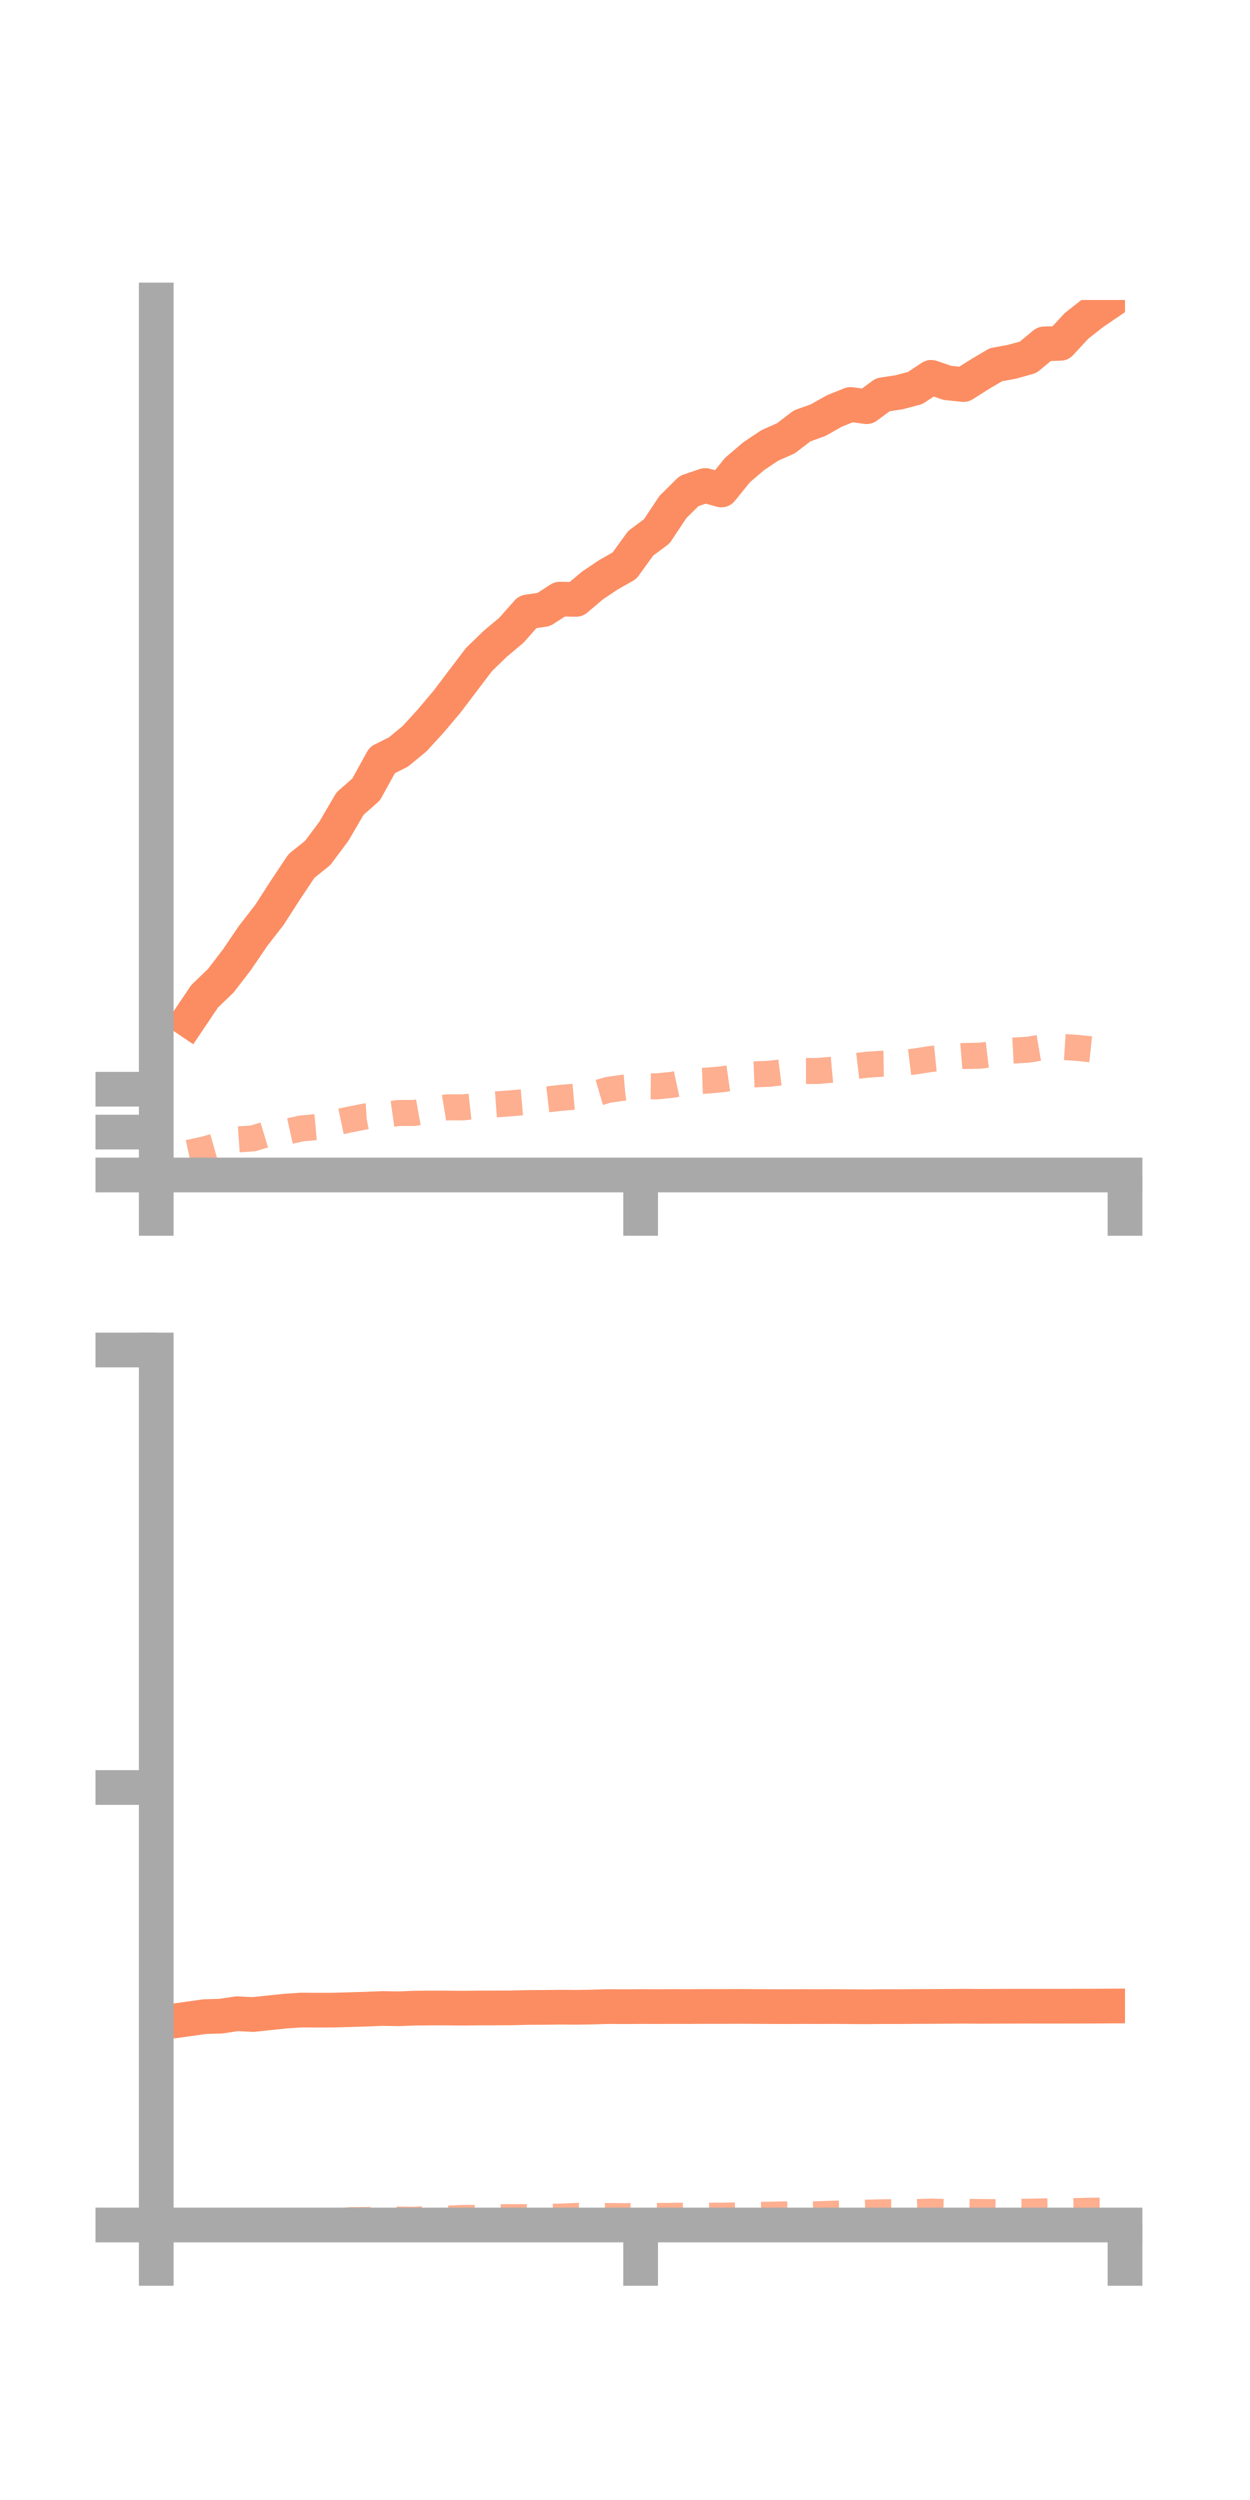 <?xml version="1.0" encoding="utf-8" standalone="no"?>
<!DOCTYPE svg PUBLIC "-//W3C//DTD SVG 1.1//EN"
  "http://www.w3.org/Graphics/SVG/1.1/DTD/svg11.dtd">
<!-- Created with matplotlib (https://matplotlib.org/) -->
<svg height="144pt" version="1.1" viewBox="0 0 72 144" width="72pt" xmlns="http://www.w3.org/2000/svg" xmlns:xlink="http://www.w3.org/1999/xlink">
 <defs>
  <style type="text/css">*{stroke-linecap:butt;stroke-linejoin:round;}</style>
 </defs>
 <g id="figure_1">
  <g id="patch_1">
   <path d="M 0 144 
L 72 144 
L 72 0 
L 0 0 
z
" style="fill:none;"/>
  </g>
  <g id="axes_1">
   <g id="patch_2">
    <path d="M 9 67.68 
L 64.8 67.68 
L 64.8 17.28 
L 9 17.28 
z
" style="fill:none;"/>
   </g>
   <g id="matplotlib.axis_1">
    <g id="xtick_1">
     <g id="line2d_1">
      <defs>
       <path d="M 0 0 
L 0 3.5 
" id="m3b55ef573c" style="stroke:#a9a9a9;stroke-width:2;"/>
      </defs>
      <g>
       <use style="fill:#a9a9a9;stroke:#a9a9a9;stroke-width:2;" x="9" xlink:href="#m3b55ef573c" y="67.68"/>
      </g>
     </g>
    </g>
    <g id="xtick_2">
     <g id="line2d_2">
      <g>
       <use style="fill:#a9a9a9;stroke:#a9a9a9;stroke-width:2;" x="36.9" xlink:href="#m3b55ef573c" y="67.68"/>
      </g>
     </g>
    </g>
    <g id="xtick_3">
     <g id="line2d_3">
      <g>
       <use style="fill:#a9a9a9;stroke:#a9a9a9;stroke-width:2;" x="64.8" xlink:href="#m3b55ef573c" y="67.68"/>
      </g>
     </g>
    </g>
   </g>
   <g id="matplotlib.axis_2">
    <g id="ytick_1">
     <g id="line2d_4">
      <defs>
       <path d="M 0 0 
L -3.5 0 
" id="ma490d67477" style="stroke:#a9a9a9;stroke-width:2;"/>
      </defs>
      <g>
       <use style="fill:#a9a9a9;stroke:#a9a9a9;stroke-width:2;" x="9" xlink:href="#ma490d67477" y="67.68"/>
      </g>
     </g>
    </g>
    <g id="ytick_2">
     <g id="line2d_5">
      <g>
       <use style="fill:#a9a9a9;stroke:#a9a9a9;stroke-width:2;" x="9" xlink:href="#ma490d67477" y="65.209"/>
      </g>
     </g>
    </g>
    <g id="ytick_3">
     <g id="line2d_6">
      <g>
       <use style="fill:#a9a9a9;stroke:#a9a9a9;stroke-width:2;" x="9" xlink:href="#ma490d67477" y="62.739"/>
      </g>
     </g>
    </g>
   </g>
   <g id="line2d_7">
    <path clip-path="url(#p5c87e3d671)" d="M 10.86 58.762 
L 11.79 57.382 
L 12.72 56.489 
L 13.65 55.276 
L 14.58 53.908 
L 15.51 52.71 
L 16.44 51.268 
L 17.37 49.875 
L 18.3 49.129 
L 19.23 47.883 
L 20.16 46.291 
L 21.09 45.47 
L 22.02 43.781 
L 22.95 43.315 
L 23.88 42.548 
L 24.81 41.531 
L 25.74 40.43 
L 26.67 39.2 
L 27.6 37.978 
L 28.53 37.079 
L 29.46 36.3 
L 30.39 35.247 
L 31.32 35.108 
L 32.25 34.509 
L 33.18 34.525 
L 34.11 33.736 
L 35.04 33.111 
L 35.97 32.583 
L 36.9 31.297 
L 37.83 30.603 
L 38.76 29.203 
L 39.69 28.282 
L 40.62 27.965 
L 41.55 28.223 
L 42.48 27.074 
L 43.41 26.28 
L 44.34 25.657 
L 45.27 25.245 
L 46.2 24.533 
L 47.13 24.198 
L 48.06 23.672 
L 48.99 23.298 
L 49.92 23.425 
L 50.85 22.737 
L 51.78 22.596 
L 52.71 22.352 
L 53.64 21.735 
L 54.57 22.055 
L 55.5 22.15 
L 56.43 21.56 
L 57.36 21.009 
L 58.29 20.838 
L 59.22 20.58 
L 60.15 19.808 
L 61.08 19.775 
L 62.01 18.768 
L 62.94 18.038 
L 63.87 17.404 
" style="fill:none;stroke:#fc8d62;stroke-linecap:square;stroke-width:2;"/>
   </g>
   <g id="line2d_8">
    <path clip-path="url(#p5c87e3d671)" d="M 10.86 66.402 
L 11.79 66.201 
L 12.72 65.938 
L 13.65 65.634 
L 14.58 65.57 
L 15.51 65.29 
L 16.44 65.203 
L 17.37 64.997 
L 18.3 64.913 
L 19.23 64.679 
L 20.16 64.481 
L 21.09 64.298 
L 22.02 64.239 
L 22.95 64.109 
L 23.88 64.105 
L 24.81 63.937 
L 25.74 63.782 
L 26.67 63.785 
L 27.6 63.682 
L 28.53 63.617 
L 29.46 63.547 
L 30.39 63.467 
L 31.32 63.348 
L 32.25 63.242 
L 33.18 63.162 
L 34.11 63.046 
L 35.04 62.774 
L 35.97 62.643 
L 36.9 62.566 
L 37.83 62.575 
L 38.76 62.482 
L 39.69 62.282 
L 40.62 62.251 
L 41.55 62.171 
L 42.48 62.039 
L 43.41 61.886 
L 44.34 61.848 
L 45.27 61.734 
L 46.2 61.689 
L 47.13 61.688 
L 48.06 61.604 
L 48.99 61.442 
L 49.92 61.331 
L 50.85 61.27 
L 51.78 61.255 
L 52.71 61.139 
L 53.64 60.994 
L 54.57 60.901 
L 55.5 60.826 
L 56.43 60.809 
L 57.36 60.698 
L 58.29 60.516 
L 59.22 60.465 
L 60.15 60.306 
L 61.08 60.297 
L 62.01 60.355 
L 62.94 60.452 
L 63.87 60.362 
" style="fill:none;stroke:#fc8d62;stroke-dasharray:1.5,1.5;stroke-dashoffset:0;stroke-opacity:0.7;stroke-width:1.5;"/>
   </g>
   <g id="patch_3">
    <path d="M 9 67.68 
L 9 17.28 
" style="fill:none;stroke:#a9a9a9;stroke-linecap:square;stroke-linejoin:miter;stroke-width:2;"/>
   </g>
   <g id="patch_4">
    <path d="M 64.8 67.68 
L 64.8 17.28 
" style="fill:none;"/>
   </g>
   <g id="patch_5">
    <path d="M 9 67.68 
L 64.8 67.68 
" style="fill:none;stroke:#a9a9a9;stroke-linecap:square;stroke-linejoin:miter;stroke-width:2;"/>
   </g>
   <g id="patch_6">
    <path d="M 9 17.28 
L 64.8 17.28 
" style="fill:none;"/>
   </g>
  </g>
  <g id="axes_2">
   <g id="patch_7">
    <path d="M 9 128.16 
L 64.8 128.16 
L 64.8 77.76 
L 9 77.76 
z
" style="fill:none;"/>
   </g>
   <g id="matplotlib.axis_3">
    <g id="xtick_4">
     <g id="line2d_9">
      <g>
       <use style="fill:#a9a9a9;stroke:#a9a9a9;stroke-width:2;" x="9" xlink:href="#m3b55ef573c" y="128.16"/>
      </g>
     </g>
    </g>
    <g id="xtick_5">
     <g id="line2d_10">
      <g>
       <use style="fill:#a9a9a9;stroke:#a9a9a9;stroke-width:2;" x="36.9" xlink:href="#m3b55ef573c" y="128.16"/>
      </g>
     </g>
    </g>
    <g id="xtick_6">
     <g id="line2d_11">
      <g>
       <use style="fill:#a9a9a9;stroke:#a9a9a9;stroke-width:2;" x="64.8" xlink:href="#m3b55ef573c" y="128.16"/>
      </g>
     </g>
    </g>
   </g>
   <g id="matplotlib.axis_4">
    <g id="ytick_4">
     <g id="line2d_12">
      <g>
       <use style="fill:#a9a9a9;stroke:#a9a9a9;stroke-width:2;" x="9" xlink:href="#ma490d67477" y="128.16"/>
      </g>
     </g>
    </g>
    <g id="ytick_5">
     <g id="line2d_13">
      <g>
       <use style="fill:#a9a9a9;stroke:#a9a9a9;stroke-width:2;" x="9" xlink:href="#ma490d67477" y="102.96"/>
      </g>
     </g>
    </g>
    <g id="ytick_6">
     <g id="line2d_14">
      <g>
       <use style="fill:#a9a9a9;stroke:#a9a9a9;stroke-width:2;" x="9" xlink:href="#ma490d67477" y="77.76"/>
      </g>
     </g>
    </g>
   </g>
   <g id="line2d_15">
    <path clip-path="url(#p3e9925a461)" d="M 10.86 116.289 
L 11.79 116.159 
L 12.72 116.131 
L 13.65 115.992 
L 14.58 116.037 
L 15.51 115.937 
L 16.44 115.84 
L 17.37 115.779 
L 18.3 115.786 
L 19.23 115.782 
L 20.16 115.756 
L 21.09 115.728 
L 22.02 115.69 
L 22.95 115.706 
L 23.88 115.67 
L 24.81 115.662 
L 25.74 115.662 
L 26.67 115.671 
L 27.6 115.661 
L 28.53 115.658 
L 29.46 115.654 
L 30.39 115.63 
L 31.32 115.626 
L 32.25 115.613 
L 33.18 115.621 
L 34.11 115.607 
L 35.04 115.578 
L 35.97 115.585 
L 36.9 115.577 
L 37.83 115.581 
L 38.76 115.576 
L 39.69 115.58 
L 40.62 115.572 
L 41.55 115.574 
L 42.48 115.569 
L 43.41 115.574 
L 44.34 115.58 
L 45.27 115.582 
L 46.2 115.578 
L 47.13 115.581 
L 48.06 115.577 
L 48.99 115.586 
L 49.92 115.591 
L 50.85 115.58 
L 51.78 115.582 
L 52.71 115.574 
L 53.64 115.571 
L 54.57 115.565 
L 55.5 115.558 
L 56.43 115.566 
L 57.36 115.561 
L 58.29 115.559 
L 59.22 115.556 
L 60.15 115.558 
L 61.08 115.557 
L 62.01 115.555 
L 62.94 115.554 
L 63.87 115.548 
" style="fill:none;stroke:#fc8d62;stroke-linecap:square;stroke-width:2;"/>
   </g>
   <g id="line2d_16">
    <path clip-path="url(#p3e9925a461)" d="M 10.86 128.081 
L 11.79 128.082 
L 12.72 128.046 
L 13.65 128.091 
L 14.58 128.011 
L 15.51 128.042 
L 16.44 127.984 
L 17.37 127.982 
L 18.3 127.987 
L 19.23 127.972 
L 20.16 127.881 
L 21.09 127.873 
L 22.02 127.849 
L 22.95 127.846 
L 23.88 127.86 
L 24.81 127.798 
L 25.74 127.795 
L 26.67 127.751 
L 27.6 127.754 
L 28.53 127.717 
L 29.46 127.706 
L 30.39 127.71 
L 31.32 127.682 
L 32.25 127.678 
L 33.18 127.636 
L 34.11 127.642 
L 35.04 127.642 
L 35.97 127.655 
L 36.9 127.626 
L 37.83 127.638 
L 38.76 127.633 
L 39.69 127.622 
L 40.62 127.624 
L 41.55 127.624 
L 42.48 127.608 
L 43.41 127.577 
L 44.34 127.566 
L 45.27 127.548 
L 46.2 127.562 
L 47.13 127.538 
L 48.06 127.507 
L 48.99 127.48 
L 49.92 127.449 
L 50.85 127.429 
L 51.78 127.418 
L 52.71 127.419 
L 53.64 127.387 
L 54.57 127.414 
L 55.5 127.4 
L 56.43 127.414 
L 57.36 127.422 
L 58.29 127.401 
L 59.22 127.396 
L 60.15 127.377 
L 61.08 127.369 
L 62.01 127.357 
L 62.94 127.333 
L 63.87 127.337 
" style="fill:none;stroke:#fc8d62;stroke-dasharray:1.5,1.5;stroke-dashoffset:0;stroke-opacity:0.7;stroke-width:1.5;"/>
   </g>
   <g id="patch_8">
    <path d="M 9 128.16 
L 9 77.76 
" style="fill:none;stroke:#a9a9a9;stroke-linecap:square;stroke-linejoin:miter;stroke-width:2;"/>
   </g>
   <g id="patch_9">
    <path d="M 64.8 128.16 
L 64.8 77.76 
" style="fill:none;"/>
   </g>
   <g id="patch_10">
    <path d="M 9 128.16 
L 64.8 128.16 
" style="fill:none;stroke:#a9a9a9;stroke-linecap:square;stroke-linejoin:miter;stroke-width:2;"/>
   </g>
   <g id="patch_11">
    <path d="M 9 77.76 
L 64.8 77.76 
" style="fill:none;"/>
   </g>
  </g>
 </g>
 <defs>
  <clipPath id="p5c87e3d671">
   <rect height="50.4" width="55.8" x="9" y="17.28"/>
  </clipPath>
  <clipPath id="p3e9925a461">
   <rect height="50.4" width="55.8" x="9" y="77.76"/>
  </clipPath>
 </defs>
</svg>
